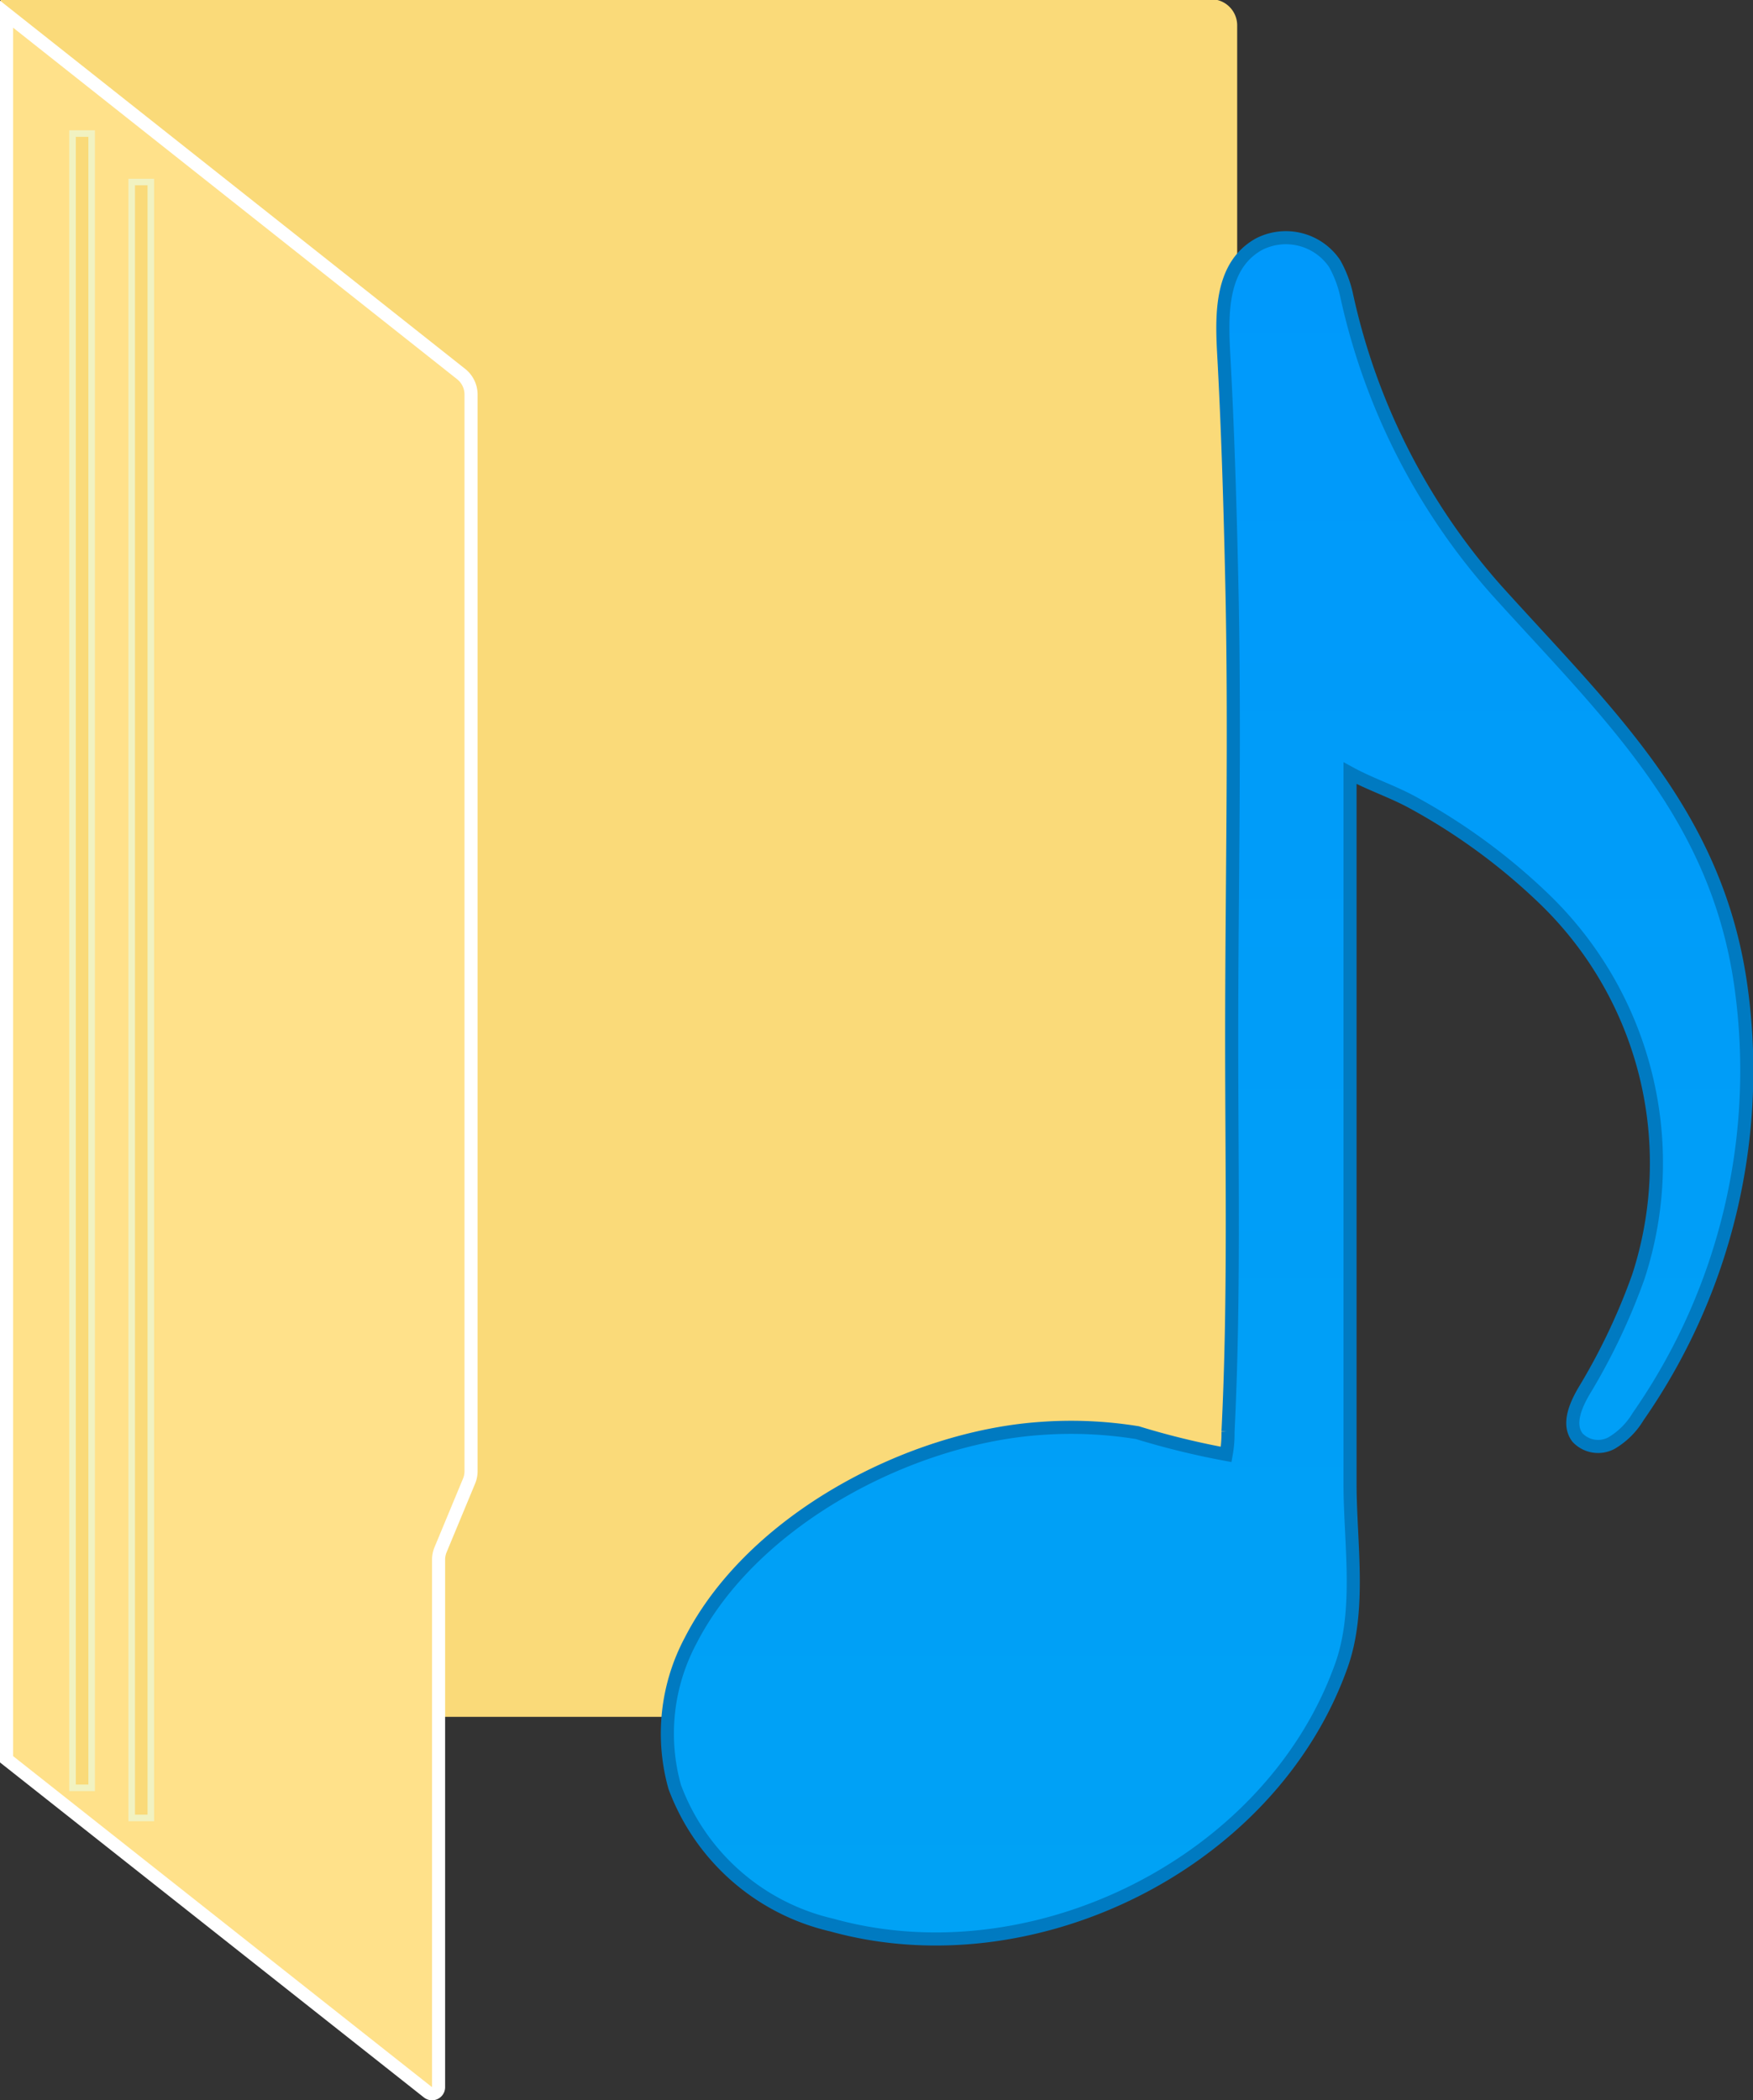 <svg xmlns="http://www.w3.org/2000/svg" xmlns:xlink="http://www.w3.org/1999/xlink" viewBox="0 0 66.95 80.19"><rect x="0" y="0" width="66.95" height="80.19" fill="#333333" stroke="none"/><defs><style>.cls-1,.cls-3{fill:#fada79;}.cls-2{fill:#ffe18a;stroke:#fff;}.cls-2,.cls-4{stroke-width:0.5px;}.cls-3{stroke:#f1f2c1;stroke-width:0.25px;}.cls-3,.cls-4{stroke-miterlimit:10;}.cls-4{stroke:#007ac1;fill:url(#Degradado_sin_nombre_19);}</style><linearGradient id="Degradado_sin_nombre_19" x1="63.07" y1="19.11" x2="63.07" y2="84.06" gradientUnits="userSpaceOnUse"><stop offset="0" stop-color="#0099fb"/><stop offset="1" stop-color="#00a2f5"/></linearGradient></defs><g id="frontal"><g id="folder"><path class="cls-1" d="M17,75.58H63.23a1,1,0,0,0,1-1V11a1,1,0,0,0-1-1H17Z" transform="translate(-16.98 -10.03)"/><path class="cls-2" d="M17.23,77.2V10.57L34.59,24.31a1,1,0,0,1,.38.78V66.21a1,1,0,0,1-.08.38l-1.08,2.6a1,1,0,0,0-.08.38V89.72a.25.25,0,0,1-.4.2Z" transform="translate(-16.98 -10.03)"/><rect class="cls-3" x="2.77" y="5.1" width="0.73" height="63.16"/><rect class="cls-3" x="5.03" y="6.95" width="0.73" height="62.46"/></g><path class="cls-4" d="M63.81,65.56a30.36,30.36,0,0,1-3.39-.83,15.87,15.87,0,0,0-3.71-.16c-5,.35-11,3.49-13.36,8.11a7.54,7.54,0,0,0-.6,5.58,8.42,8.42,0,0,0,6,5.27c7.66,2.13,16.75-2.34,19.45-9.88.77-2.12.35-4.67.34-6.9v-8.1q0-8.1,0-16.2c0-1,0-1.93,0-2.9.75.41,1.57.68,2.32,1.08a23.27,23.27,0,0,1,5,3.63,14,14,0,0,1,3.69,14.52,24,24,0,0,1-2.08,4.37c-.32.55-.63,1.27-.24,1.77a1.08,1.08,0,0,0,1.31.2,2.9,2.9,0,0,0,1-1,23.11,23.11,0,0,0,3.93-16.42c-.92-6.61-5.08-10.42-9.34-15.14a24.93,24.93,0,0,1-5.71-11.21,4.35,4.35,0,0,0-.47-1.26,2.25,2.25,0,0,0-2.9-.73c-1.61.91-1.39,3.07-1.31,4.64.14,2.68.22,5.37.28,8.06.14,5.88,0,11.75,0,17.63,0,5,.11,10-.14,15A4.49,4.49,0,0,1,63.81,65.56Z" transform="translate(-16.98 -10.03)"/></g></svg>